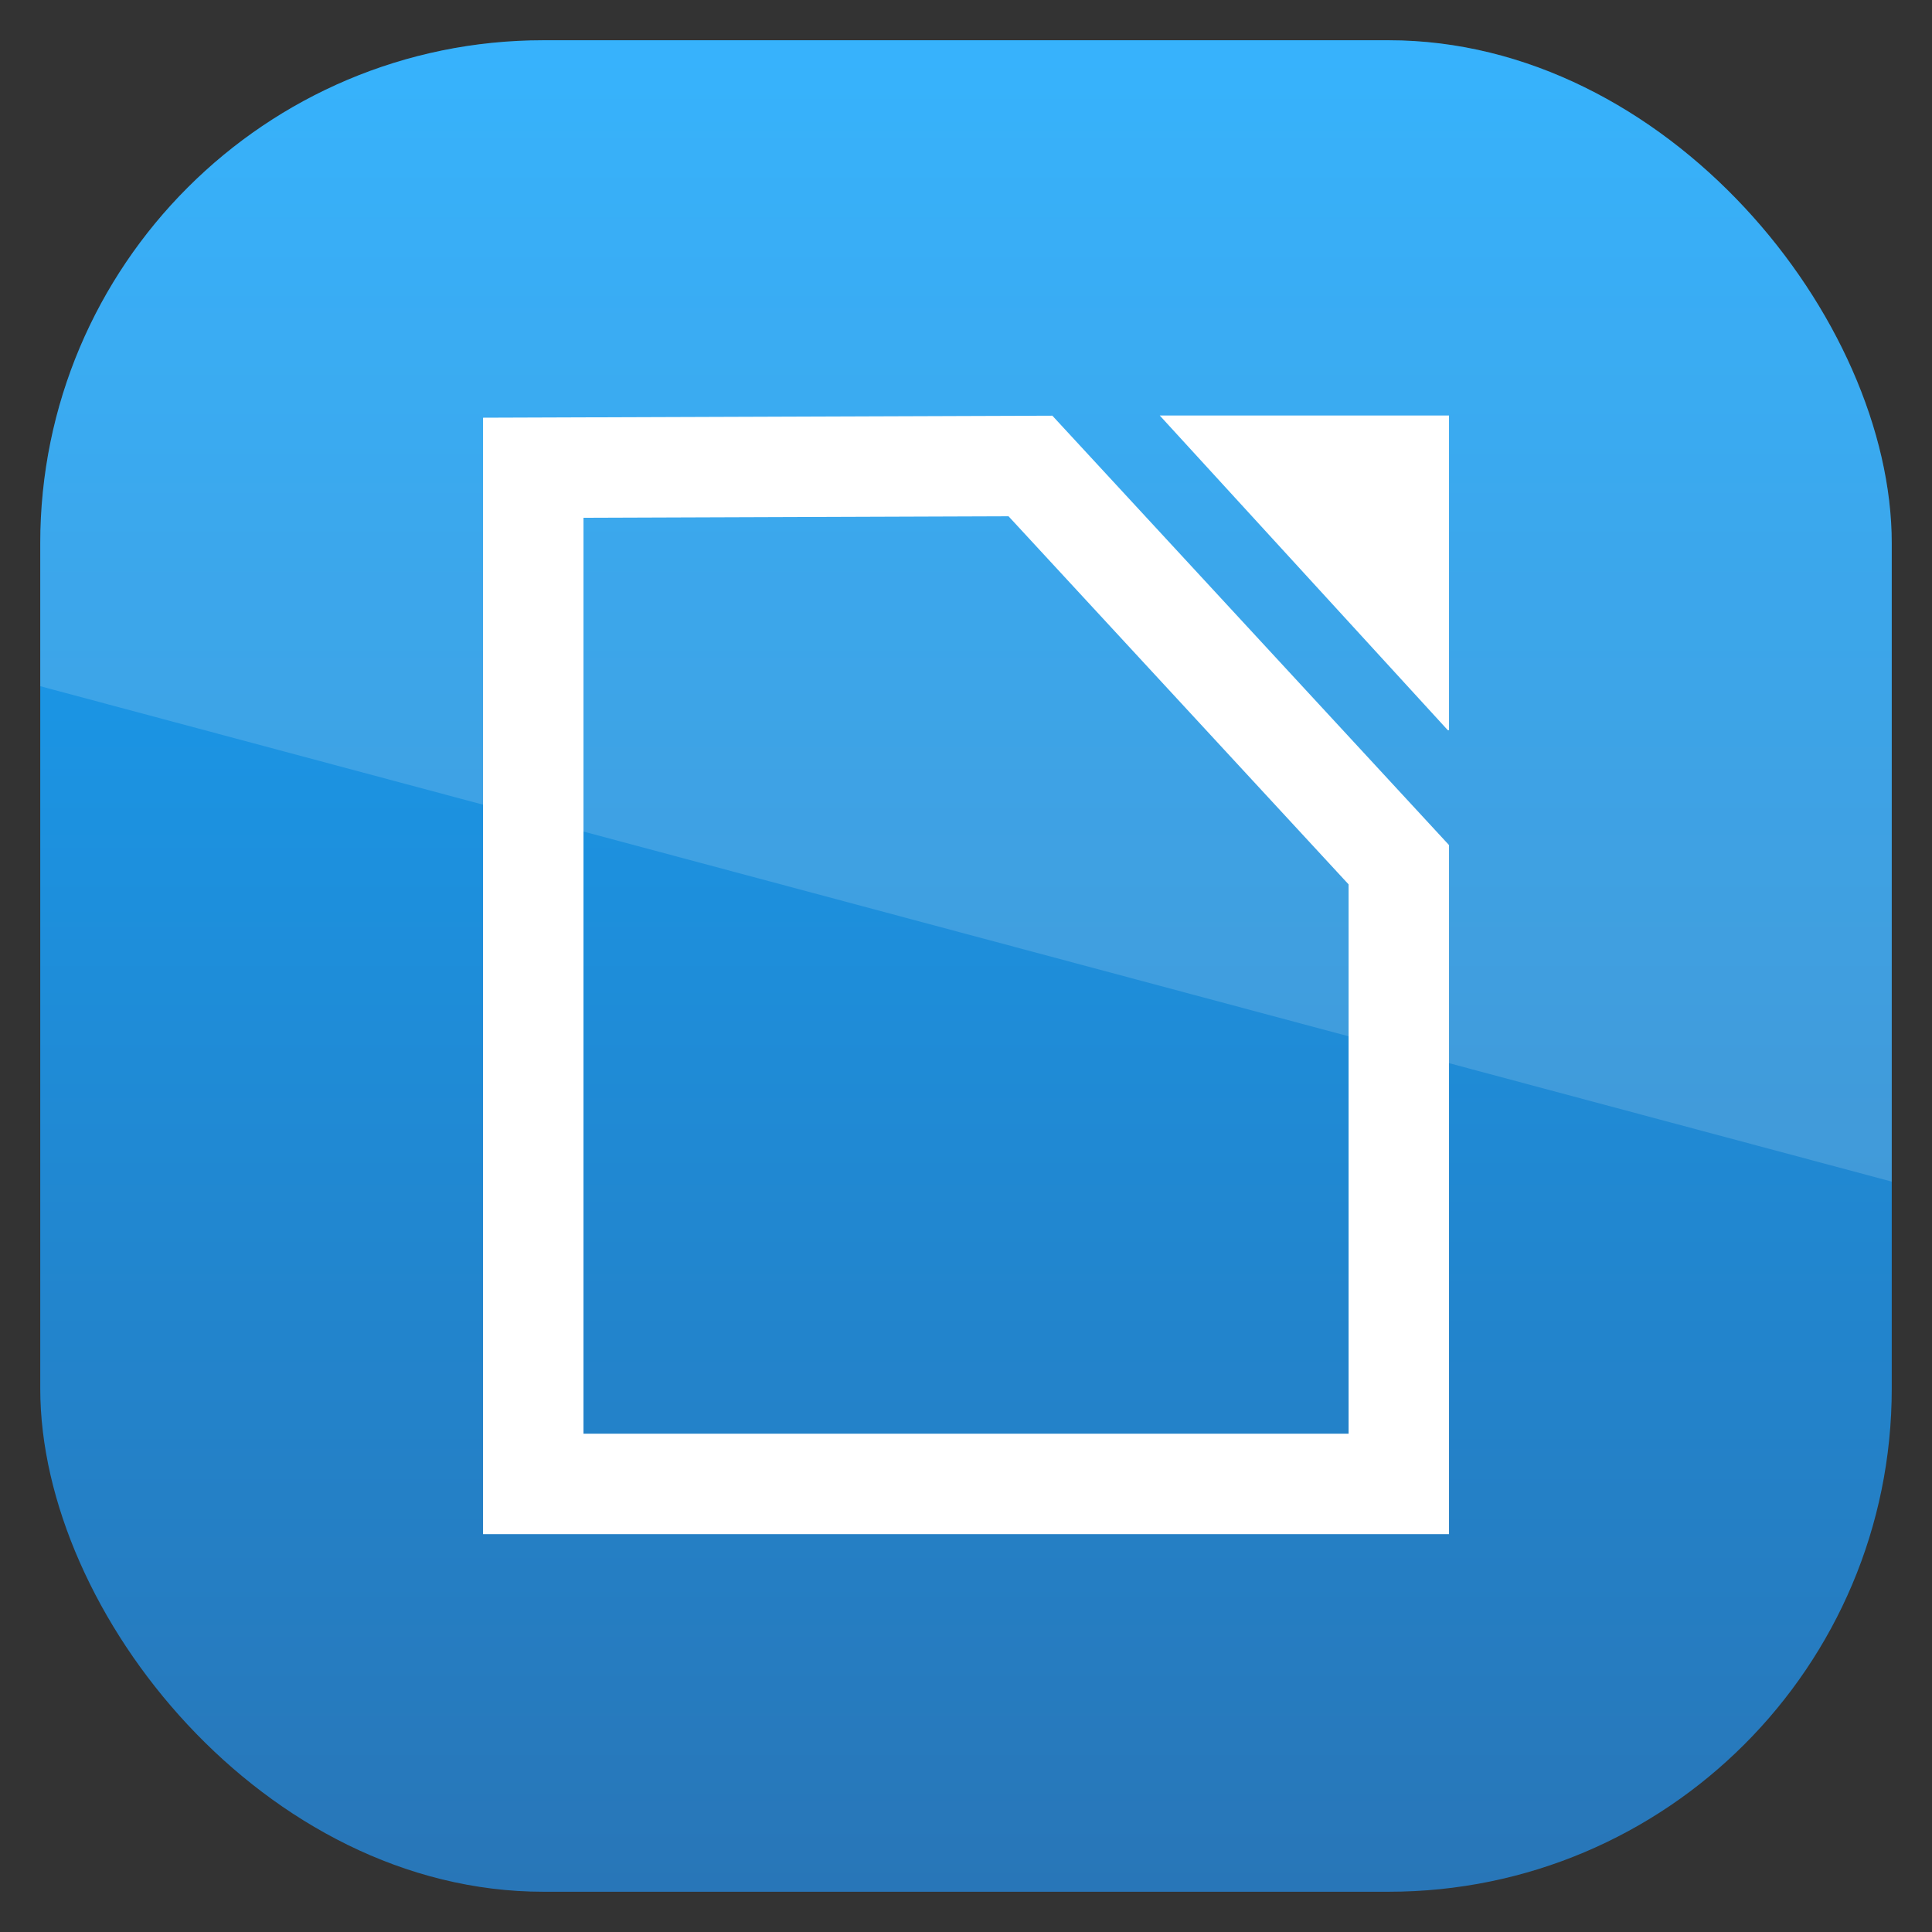 <?xml version="1.0" encoding="UTF-8" standalone="no"?>
<!-- Created with Inkscape (http://www.inkscape.org/) -->

<svg
   xmlns:dc="http://purl.org/dc/elements/1.1/"
   xmlns:cc="http://creativecommons.org/ns#"
   xmlns:rdf="http://www.w3.org/1999/02/22-rdf-syntax-ns#"
   xmlns:svg="http://www.w3.org/2000/svg"
   xmlns="http://www.w3.org/2000/svg"
   xmlns:xlink="http://www.w3.org/1999/xlink"
   xmlns:sodipodi="http://sodipodi.sourceforge.net/DTD/sodipodi-0.dtd"
   xmlns:inkscape="http://www.inkscape.org/namespaces/inkscape"
   width="96"
   height="96"
   id="svg3859"
   version="1.1"
   inkscape:version="0.48.3.1 r9886"
   sodipodi:docname="libreoffice-writer.svg">
  <rect width="100%" height="100%" fill="#333333" stroke="none"/>
  <defs
     id="defs3861">
    <linearGradient
       inkscape:collect="always"
       xlink:href="#linearGradient3795"
       id="linearGradient3869"
       gradientUnits="userSpaceOnUse"
       gradientTransform="matrix(1.119,0,0,1.119,-85.73,-129.417)"
       x1="48"
       y1="1052.4"
       x2="48"
       y2="902.36" />
    <linearGradient
       id="linearGradient3795">
      <stop
         style="stop-color:#13a6fd;stop-opacity:1;"
         offset="0"
         id="stop3797" />
      <stop
         style="stop-color:#2975b6;stop-opacity:1;"
         offset="1"
         id="stop3799" />
    </linearGradient>
    <linearGradient
       y2="1046.1"
       x2="48"
       y1="962.622"
       x1="48"
       gradientTransform="matrix(1.15,0,0,1.15,-7.2,-150.653)"
       gradientUnits="userSpaceOnUse"
       id="linearGradient3886"
       xlink:href="#linearGradient3795"
       inkscape:collect="always" />
    <linearGradient
       y2="1046.1"
       x2="48"
       y1="962.622"
       x1="48"
       gradientTransform="matrix(1.15,0,0,1.15,-7.2,-150.653)"
       gradientUnits="userSpaceOnUse"
       id="linearGradient3886-9"
       xlink:href="#linearGradient3795-8"
       inkscape:collect="always" />
    <linearGradient
       id="linearGradient3795-8">
      <stop
         style="stop-color:#13a6fd;stop-opacity:1;"
         offset="0"
         id="stop3797-6" />
      <stop
         style="stop-color:#2975b6;stop-opacity:1;"
         offset="1"
         id="stop3799-5" />
    </linearGradient>
    <linearGradient
       y2="1046.1"
       x2="48"
       y1="962.622"
       x1="48"
       gradientTransform="matrix(1.15,0,0,1.15,-101.2,-152.653)"
       gradientUnits="userSpaceOnUse"
       id="linearGradient11099"
       xlink:href="#linearGradient3795-8"
       inkscape:collect="always" />
    <clipPath
       clipPathUnits="userSpaceOnUse"
       id="clipPath3009">
      <path
         id="path3011"
         d="m -2,956.362 -96,0 0,33.562 96,25.687 0,-59.25 z"
         style="opacity:0.15;fill:#ffffff;fill-opacity:1;stroke:none"
         inkscape:connector-curvature="0" />
    </clipPath>
  </defs>
  <sodipodi:namedview
     id="base"
     pagecolor="#ffffff"
     bordercolor="#666666"
     borderopacity="1.0"
     inkscape:pageopacity="0.0"
     inkscape:pageshadow="2"
     inkscape:zoom="4.2573721"
     inkscape:cx="30.349173"
     inkscape:cy="52.407545"
     inkscape:document-units="px"
     inkscape:current-layer="layer1"
     showgrid="false"
     showguides="true"
     inkscape:guide-bbox="true"
     inkscape:window-width="1280"
     inkscape:window-height="750"
     inkscape:window-x="0"
     inkscape:window-y="22"
     inkscape:window-maximized="1">
    <sodipodi:guide
       orientation="1,0"
       position="48,80.331"
       id="guide4033" />
    <sodipodi:guide
       orientation="0,1"
       position="-31.71,96"
       id="guide4035" />
    <sodipodi:guide
       orientation="0,1"
       position="-9.395,48"
       id="guide4063" />
    <sodipodi:guide
       orientation="1,0"
       position="0,70.231"
       id="guide4065" />
    <sodipodi:guide
       orientation="1,0"
       position="94,-6.577"
       id="guide4067" />
    <sodipodi:guide
       orientation="1,0"
       position="2,58.487"
       id="guide4069" />
    <sodipodi:guide
       orientation="0,1"
       position="-36.173,0"
       id="guide4071" />
    <sodipodi:guide
       orientation="1,0"
       position="96,15.972"
       id="guide4073" />
    <sodipodi:guide
       orientation="0,1"
       position="-3.641,94"
       id="guide4075" />
    <sodipodi:guide
       orientation="0,1"
       position="-33.824,2"
       id="guide4077" />
  </sodipodi:namedview>
  <g
     inkscape:label="Layer 1"
     inkscape:groupmode="layer"
     id="layer1"
     transform="translate(0,-956.362)">
    <rect
       x="2"
       y="958.362"
       width="92"
       height="92"
       style="fill:url(#linearGradient3886);fill-opacity:1"
       id="rect3867"
       rx="25"
       ry="25" />
    <g
       transform="matrix(12.477,0,0,12.477,-112.047,-11576.625)"
       id="g7205">
      <path
         sodipodi:nodetypes="cccccc"
         inkscape:connector-curvature="0"
         id="path6396"
         d="m 11.104,1006.35 0,4.047 3.447,0 0,-2.466 -1.467,-1.588 z"
         style="fill:none;stroke:#ffffff;stroke-width:0.4;stroke-linecap:butt;stroke-linejoin:miter;stroke-miterlimit:4;stroke-opacity:1;stroke-dasharray:none" />
      <path
         sodipodi:nodetypes="ccccc"
         inkscape:connector-curvature="0"
         id="path7166"
         d="m 14.746,1007.395 -1.147,-1.253 1.152,0 0,1.253 z"
         style="fill:#ffffff;stroke:none" />
    </g>
    <rect
       ry="25"
       rx="25"
       id="rect3003"
       style="opacity:0.15;fill:#ffffff;fill-opacity:1"
       height="92"
       width="92"
       y="958.362"
       x="-96"
       clip-path="url(#clipPath3009)"
       transform="translate(98,2.0382813e-5)" />
  </g>
</svg>
